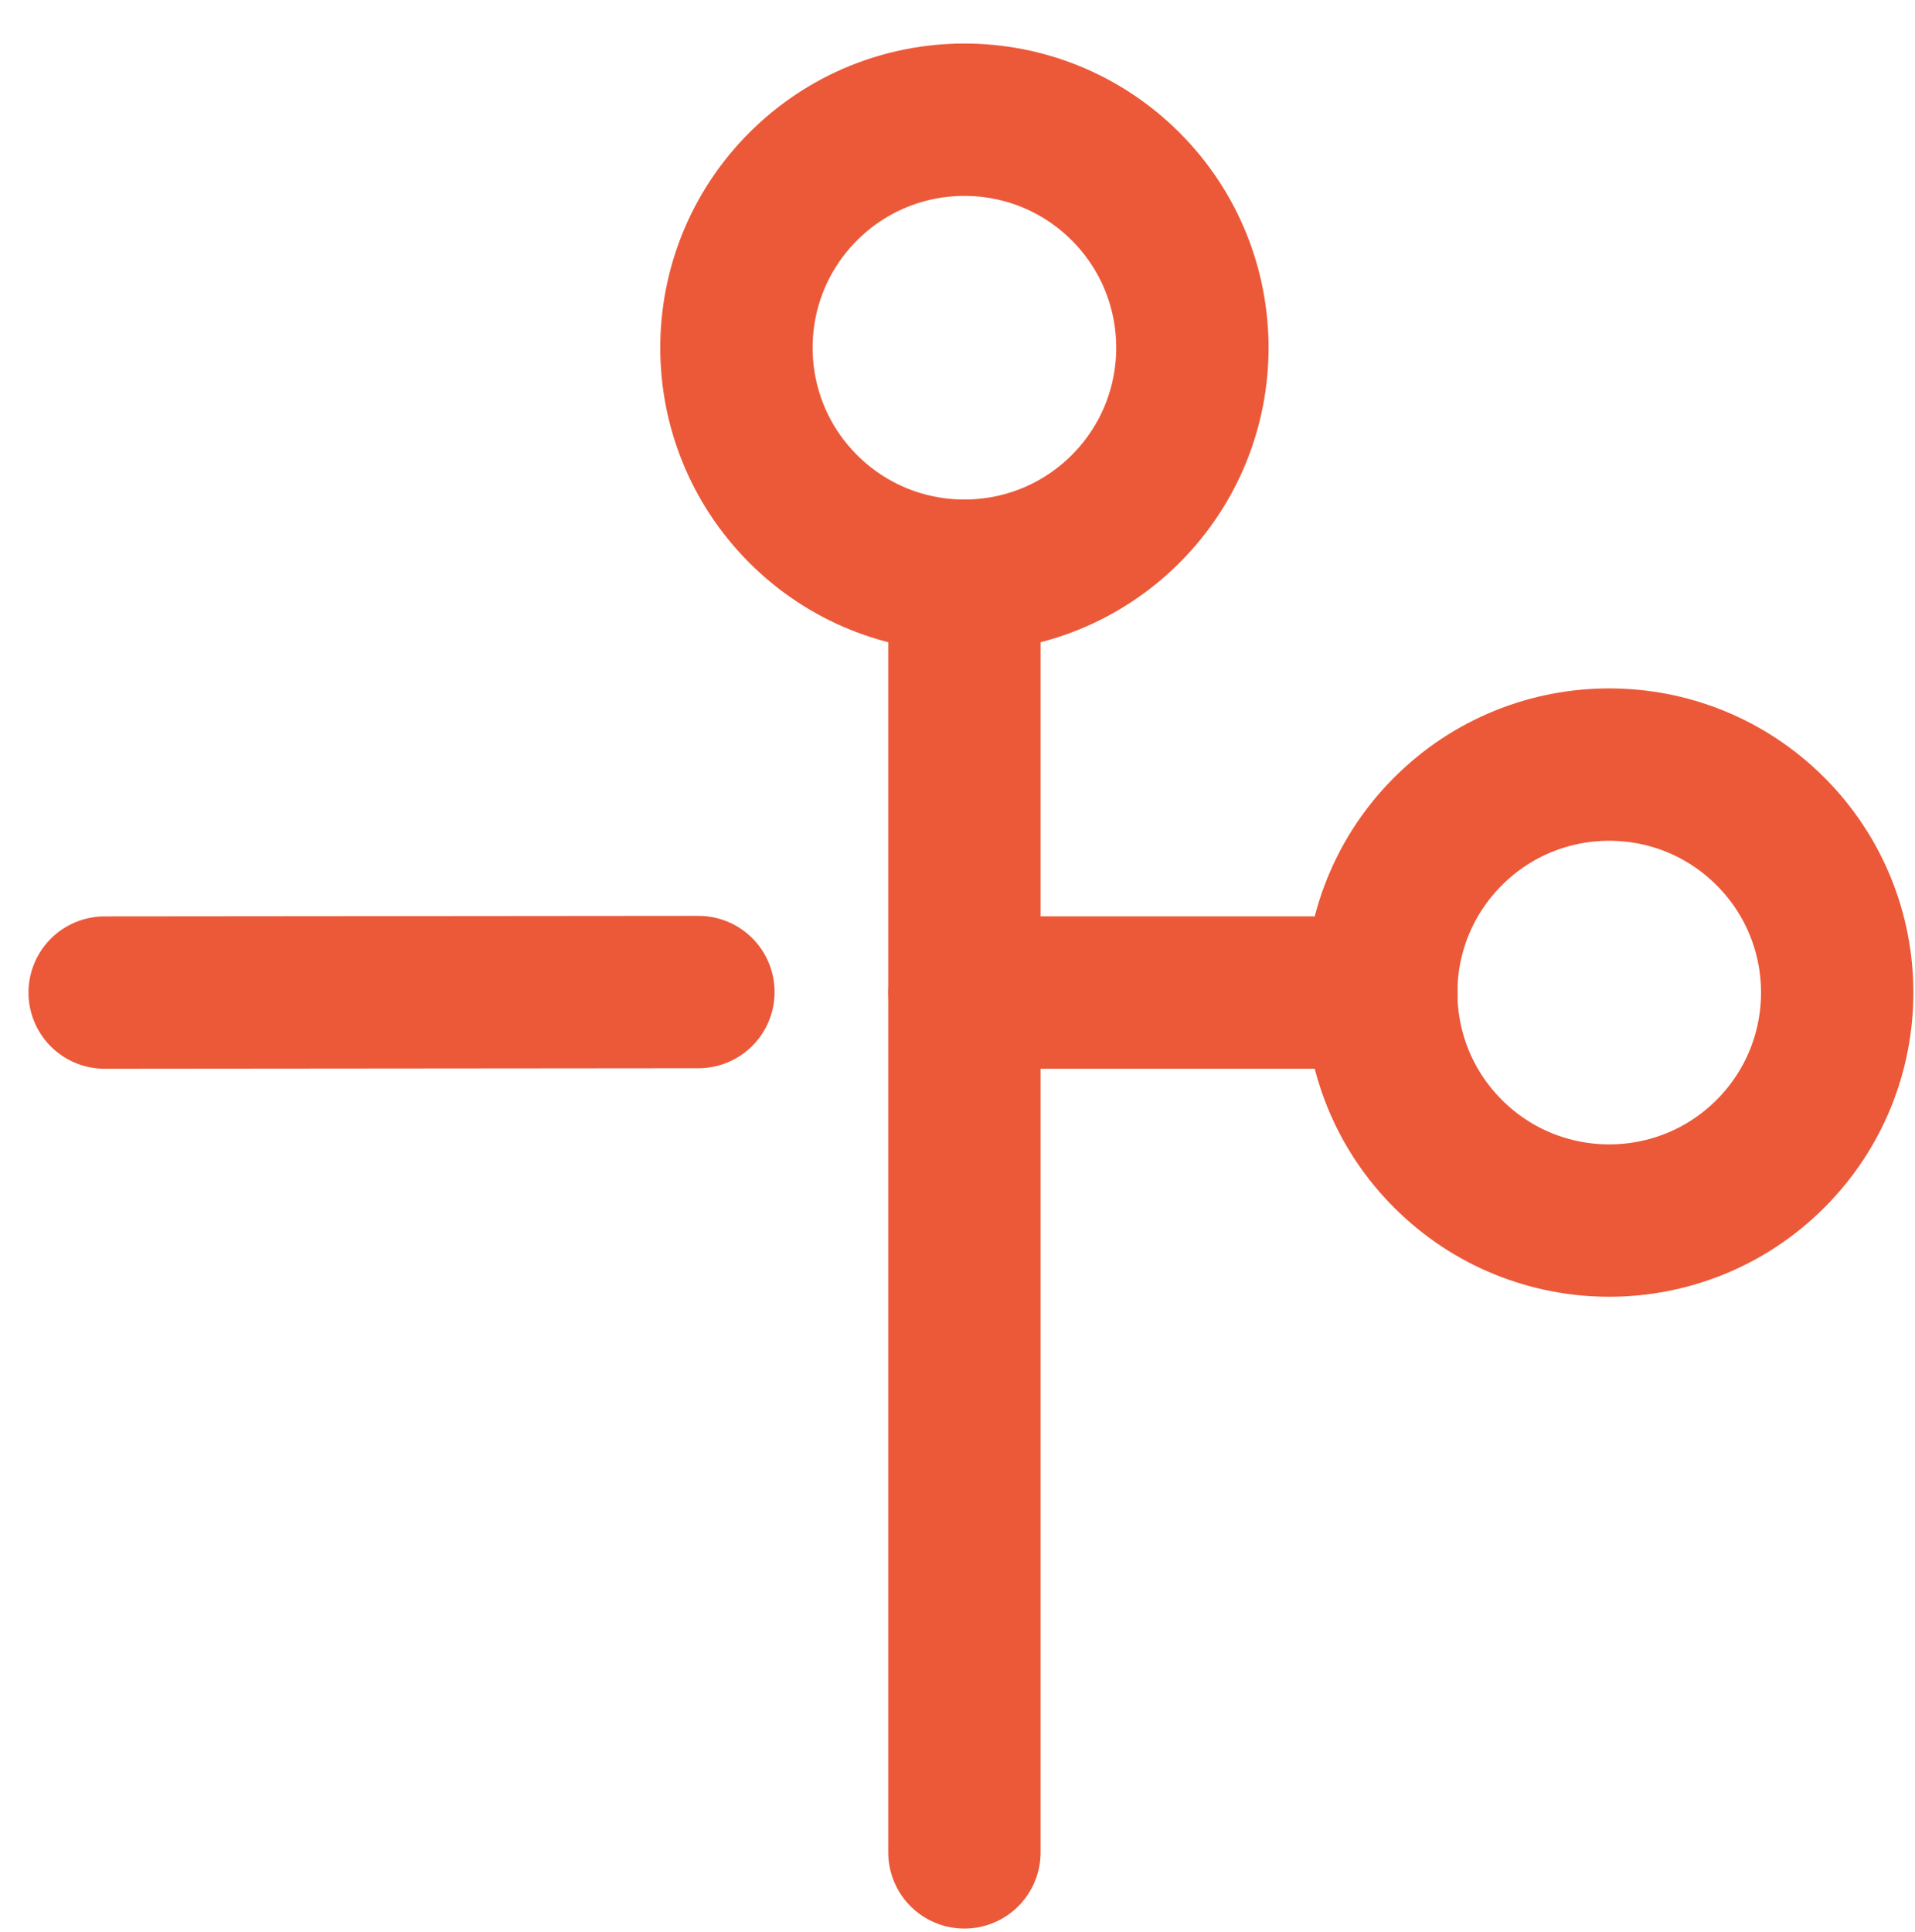 <svg width="448" height="452" viewBox="0 0 448 452" fill="none" xmlns="http://www.w3.org/2000/svg">
<g filter="url(#filter0_d_31_44)">
<path d="M332.84 188.562C312.012 209.39 312.013 243.159 332.84 263.987C353.668 284.814 387.437 284.814 408.265 263.987C429.093 243.159 429.093 209.39 408.265 188.562C387.437 167.734 353.668 167.734 332.84 188.562Z" stroke="#EB5939" stroke-width="35.642" stroke-linecap="round" stroke-linejoin="round"/>
<path d="M181.991 37.712C161.163 58.54 161.163 92.309 181.991 113.137C202.819 133.965 236.588 133.965 257.416 113.137C278.244 92.309 278.244 58.54 257.416 37.712C236.588 16.884 202.819 16.884 181.991 37.712Z" stroke="#EB5939" stroke-width="35.642" stroke-linecap="round" stroke-linejoin="round"/>
<path d="M219.703 427.407L219.703 128.725" stroke="#EB5939" stroke-width="35.642" stroke-linecap="round" stroke-linejoin="round"/>
<path d="M157.478 226.149L18.571 226.274" stroke="#EB5939" stroke-width="35.642" stroke-linecap="round" stroke-linejoin="round"/>
<path d="M317.251 226.272H219.702" stroke="#EB5939" stroke-width="35.642" stroke-linecap="round" stroke-linejoin="round"/>
</g>
<defs>
<filter id="filter0_d_31_44" x="0.75" y="4.27" width="446.871" height="446.872" filterUnits="userSpaceOnUse" color-interpolation-filters="sRGB">
<feFlood flood-opacity="0" result="BackgroundImageFix"/>
<feColorMatrix in="SourceAlpha" type="matrix" values="0 0 0 0 0 0 0 0 0 0 0 0 0 0 0 0 0 0 127 0" result="hardAlpha"/>
<feOffset dx="5.914" dy="5.914"/>
<feComposite in2="hardAlpha" operator="out"/>
<feColorMatrix type="matrix" values="0 0 0 0 0.718 0 0 0 0 0.667 0 0 0 0 0.596 0 0 0 1 0"/>
<feBlend mode="normal" in2="BackgroundImageFix" result="effect1_dropShadow_31_44"/>
<feBlend mode="normal" in="SourceGraphic" in2="effect1_dropShadow_31_44" result="shape"/>
</filter>
</defs>
</svg>
